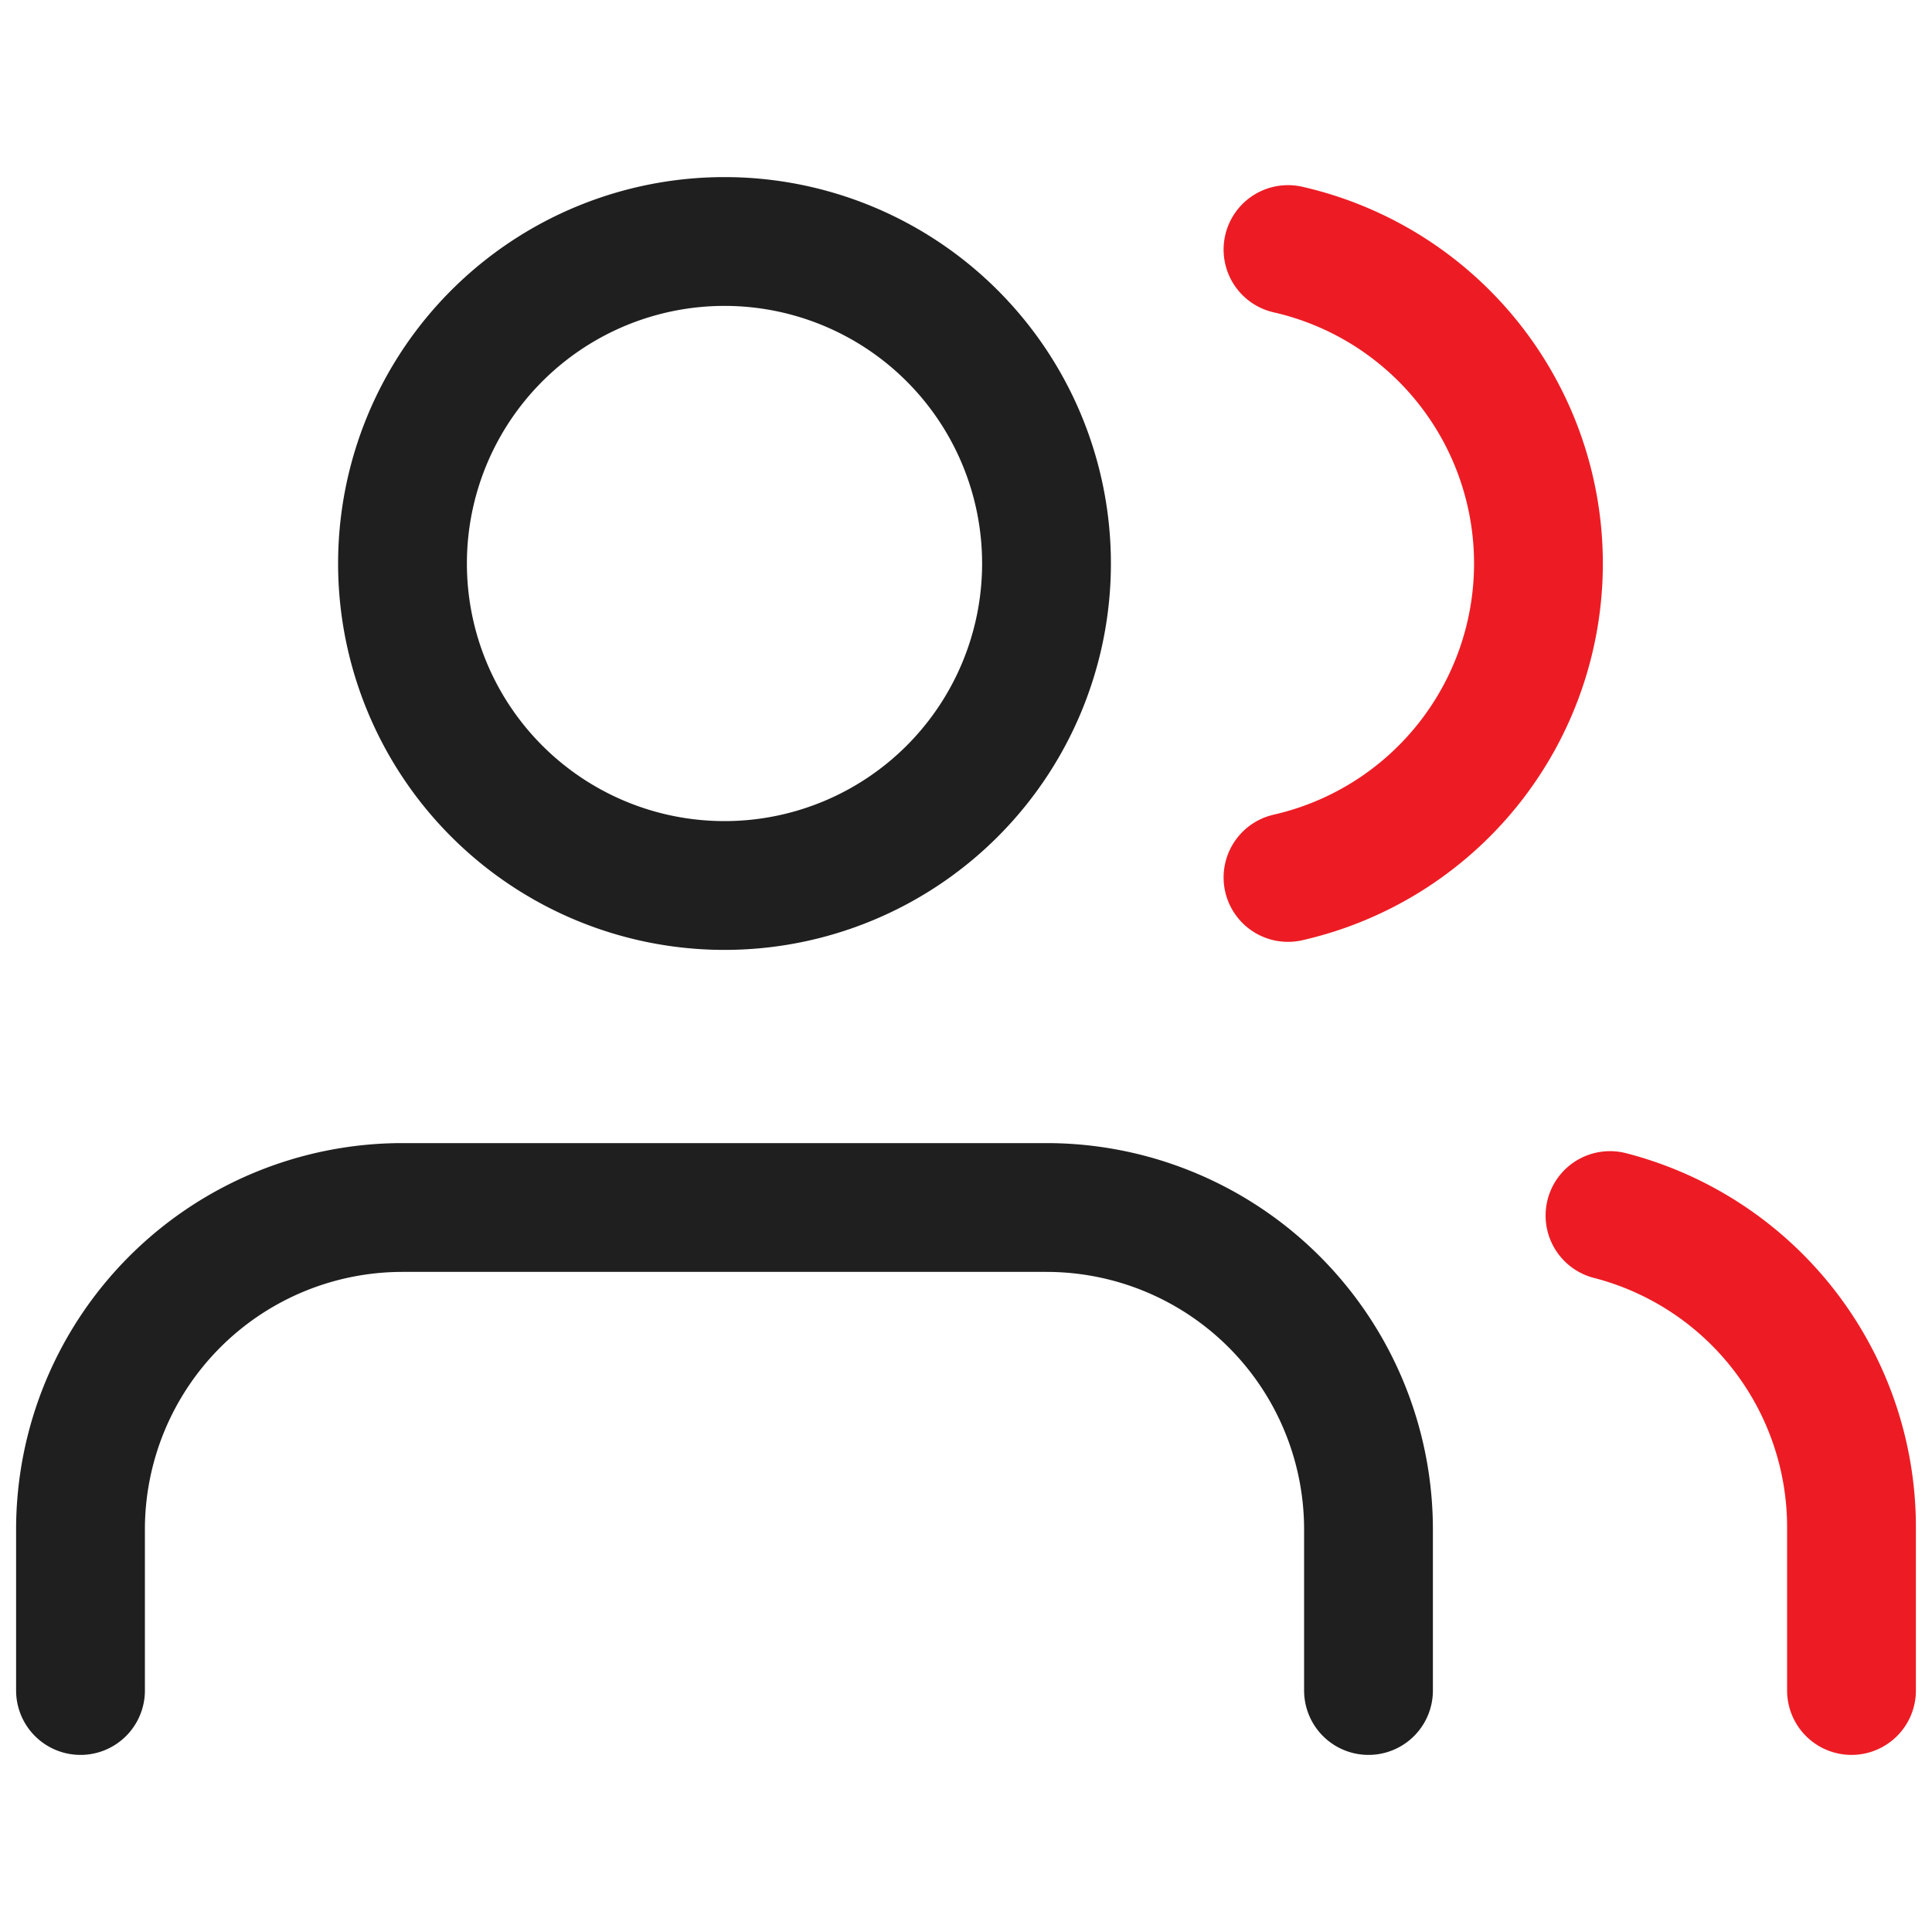 <svg width="24" height="24" fill="none" xmlns="http://www.w3.org/2000/svg"><path d="M17 21v-2a4 4 0 00-4-4H5a4 4 0 00-4 4v2M9 11a4 4 0 100-8 4 4 0 000 8z" stroke="#1F1F1F" stroke-width="1.6" stroke-linecap="round" stroke-linejoin="round"/><path d="M23 21v-2a4 4 0 00-3-3.9M16 3.1a4 4 0 010 7.8" stroke="#ED1C24" stroke-width="1.6" stroke-linecap="round" stroke-linejoin="round"/></svg>